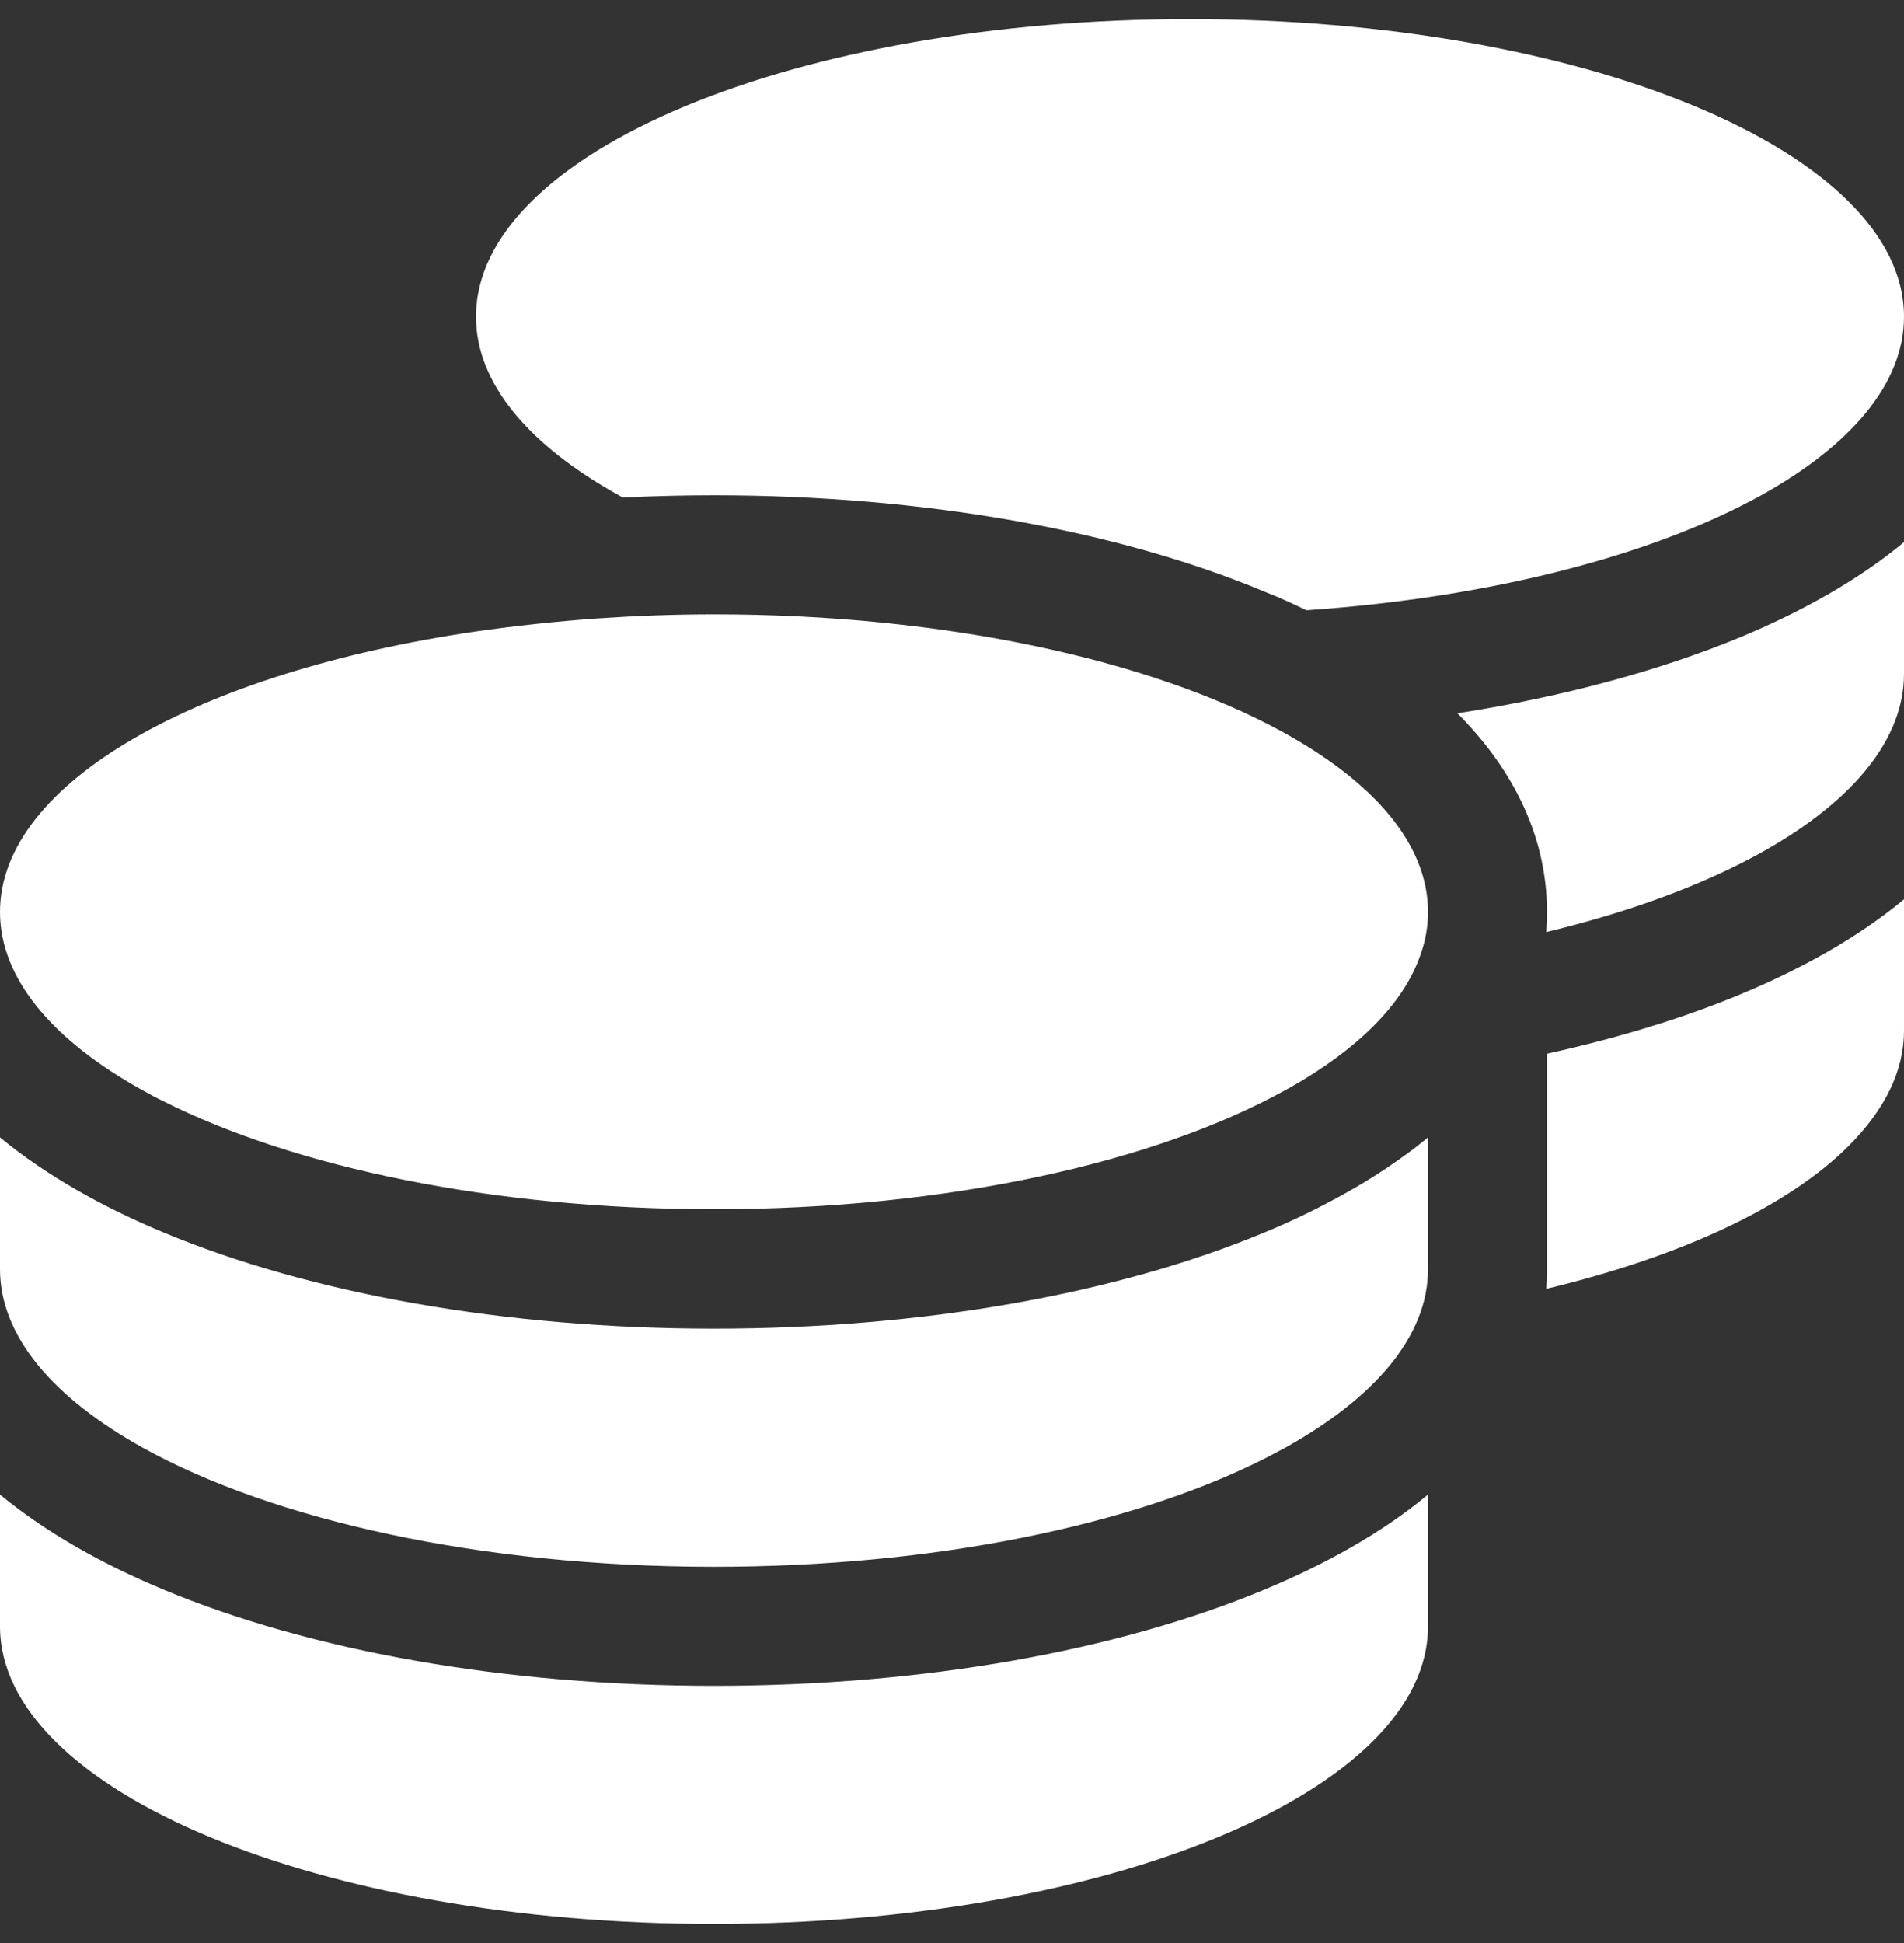 <svg width="50" height="51" viewBox="0 0 50 51" fill="none" xmlns="http://www.w3.org/2000/svg">
<rect x="0" y="0" width="50" height="51" fill="#333333" stroke="none"/>
<path d="M50 8.312C50 10.07 48.603 11.691 46.25 13C43.408 14.572 39.17 15.685 34.307 16.018C33.945 15.842 33.584 15.676 33.203 15.529C29.355 13.918 24.238 13 18.75 13C17.939 13 17.148 13.02 16.357 13.059L16.25 13C13.896 11.691 12.5 10.07 12.5 8.312C12.5 3.996 20.898 0.5 31.25 0.5C41.602 0.5 50 3.996 50 8.312ZM15.693 16.232C16.689 16.164 17.715 16.125 18.75 16.125C24.824 16.125 30.215 17.326 33.643 19.191C36.065 20.51 37.5 22.15 37.5 23.938C37.5 24.328 37.432 24.709 37.295 25.08C36.846 26.369 35.635 27.551 33.877 28.547C33.867 28.557 33.848 28.557 33.838 28.566C33.809 28.586 33.779 28.596 33.75 28.615C30.332 30.51 24.883 31.74 18.75 31.74C12.93 31.74 7.725 30.637 4.277 28.898C4.092 28.811 3.916 28.713 3.74 28.615C1.396 27.316 0 25.695 0 23.938C0 20.539 5.215 17.639 12.5 16.574C13.525 16.428 14.59 16.311 15.693 16.232ZM40.625 23.938C40.625 21.799 39.59 20.041 38.272 18.723C41.035 18.293 43.565 17.609 45.713 16.721C47.305 16.057 48.789 15.236 50 14.23V17.688C50 19.572 48.389 21.311 45.723 22.658C44.297 23.381 42.559 23.996 40.605 24.465C40.615 24.289 40.625 24.123 40.625 23.947V23.938ZM37.5 33.312C37.5 35.07 36.103 36.691 33.75 38C33.574 38.098 33.398 38.185 33.213 38.283C29.775 40.022 24.57 41.125 18.75 41.125C12.617 41.125 7.168 39.895 3.75 38C1.396 36.691 0 35.07 0 33.312V29.855C1.221 30.861 2.695 31.682 4.287 32.346C8.145 33.957 13.262 34.875 18.75 34.875C24.238 34.875 29.355 33.957 33.213 32.346C33.975 32.033 34.707 31.672 35.4 31.281C35.996 30.949 36.553 30.578 37.08 30.188C37.227 30.08 37.363 29.963 37.5 29.855V33.312ZM40.625 33.312V27.658C42.48 27.248 44.19 26.73 45.713 26.096C47.305 25.432 48.789 24.611 50 23.605V27.062C50 28.088 49.512 29.113 48.545 30.08C46.953 31.672 44.15 32.98 40.605 33.83C40.615 33.664 40.625 33.488 40.625 33.312ZM18.75 44.25C24.238 44.25 29.355 43.332 33.213 41.721C34.805 41.057 36.289 40.236 37.5 39.23V42.688C37.5 47.004 29.102 50.5 18.75 50.5C8.398 50.5 0 47.004 0 42.688V39.23C1.221 40.236 2.695 41.057 4.287 41.721C8.145 43.332 13.262 44.25 18.75 44.25Z" fill="white"/>
</svg>
